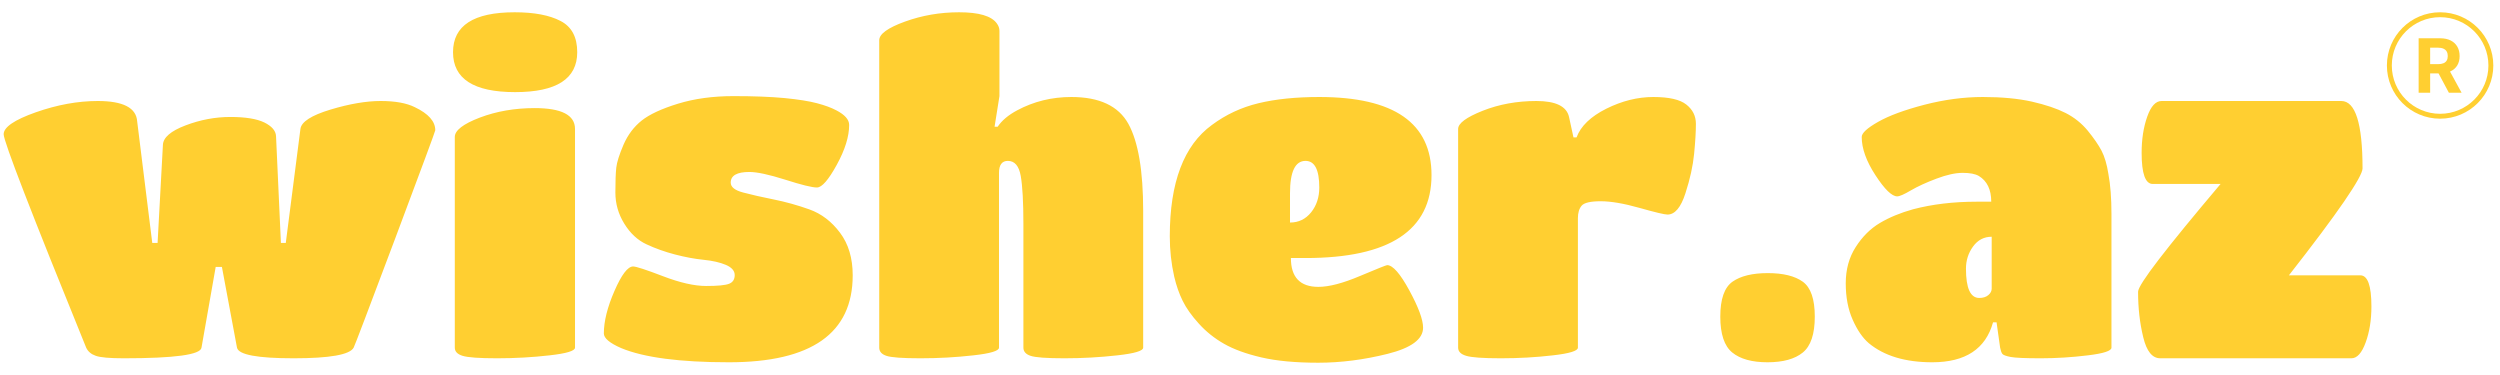 <svg xmlns="http://www.w3.org/2000/svg" version="1.1" xmlns:xlink="http://www.w3.org/1999/xlink" xmlns:svgjs="http://svgjs.dev/svgjs" width="1000" height="150" viewBox="0 0 1000 150"><g transform="matrix(1,0,0,1,-0.606,4.5)"><svg viewBox="0 0 396 56" data-background-color="#331e6d" preserveAspectRatio="xMidYMid meet" height="141" width="1000" xmlns="http://www.w3.org/2000/svg" xmlns:xlink="http://www.w3.org/1999/xlink"><g id="tight-bounds" transform="matrix(1,0,0,1,0.24,-0)"><svg viewBox="0 0 395.52 56" height="56" width="395.52"><g><svg viewBox="0 0 395.52 56" height="56" width="395.52"><g><svg viewBox="0 0 395.52 56" height="56" width="395.52"><g id="textblocktransform"><svg viewBox="0 0 395.52 56" height="56" width="395.52" id="textblock"><g><svg viewBox="0 0 395.52 56" height="56" width="395.52"><g transform="matrix(1,0,0,1,0,0)"><svg width="395.52" viewBox="0.25 -39 280.62 39.5" height="56" data-palette-color="#ffcf31"><g transform="matrix(1,0,0,1,0,0)"><g><svg width="4.839" viewBox="3.16 -36.36 28.68 36.36" height="6.137" data-palette-color="#ffcf31" id="scriptelement" x="272.453" y="-36.071"><path d="M10.85 0L3.16 0 3.16-36.36 17.51-36.36Q21.63-36.36 24.55-34.9 27.47-33.43 29-30.76 30.54-28.09 30.54-24.49L30.54-24.49Q30.54-20.86 28.98-18.26 27.41-15.66 24.46-14.28 21.5-12.89 17.31-12.89L17.31-12.89 7.71-12.89 7.71-19.07 16.07-19.07Q18.27-19.07 19.73-19.67 21.18-20.28 21.9-21.48 22.62-22.69 22.62-24.49L22.62-24.49Q22.62-26.3 21.9-27.54 21.18-28.78 19.72-29.43 18.25-30.08 16.03-30.08L16.03-30.08 10.85-30.08 10.85 0ZM14.51-16.55L22.8-16.55 31.84 0 23.35 0 14.51-16.55Z" opacity="1" transform="matrix(1,0,0,1,0,0)" fill="#ffcf31" class="undefined-123" data-fill-palette-color="primary" id="yy-123"></path></svg></g></g><path d="M268.876-33.003C268.876-36.315 271.561-39 274.873-39 278.185-39 280.87-36.315 280.87-33.003 280.87-29.691 278.185-27.006 274.873-27.006 271.561-27.006 268.876-29.691 268.876-33.003ZM274.873-27.558C277.88-27.558 280.318-29.996 280.318-33.003 280.318-36.01 277.88-38.447 274.873-38.447 271.866-38.447 269.429-36.01 269.429-33.003 269.429-29.996 271.866-27.558 274.873-27.558Z" fill="#ffcf31" id="scriptcircle" data-fill-palette-color="primary"></path><path d="M39.7-1.2L39.7-1.2Q39.05 0 32.93 0 26.8 0 26.55-1.2L26.55-1.2 24.85-10.3 24.15-10.3 22.55-1.2Q22.4 0 13.8 0L13.8 0Q11.4 0 10.63-0.28 9.85-0.55 9.55-1.2L9.55-1.2Q0.25-24.05 0.25-25.25 0.25-26.45 3.88-27.73 7.5-29 10.85-29L10.85-29Q15.15-29 15.3-26.7L15.3-26.7 17-13 17.6-13 18.2-24.05Q18.25-25.3 20.75-26.25 23.25-27.2 25.8-27.2 28.35-27.2 29.63-26.58 30.9-25.95 30.95-25.05L30.95-25.05 31.5-13 32.05-13 33.7-25.85Q33.85-27.05 37.08-28.03 40.3-29 42.75-29 45.2-29 46.6-28.3L46.6-28.3Q48.9-27.2 48.9-25.7L48.9-25.7Q48.9-25.55 44.38-13.5 39.85-1.45 39.7-1.2ZM64.65-25.85L64.65-25.85 64.65-1.2Q64.65-0.65 61.77-0.33 58.9 0 55.87 0 52.85 0 51.97-0.28 51.1-0.55 51.1-1.2L51.1-1.2 51.1-24.95Q51.1-26.05 53.92-27.13 56.75-28.2 60.1-28.2L60.1-28.2Q64.65-28.2 64.65-25.85ZM57.85-39L57.85-39Q61.15-39 63.02-38.02 64.9-37.05 64.9-34.5L64.9-34.5Q64.9-30 57.9-30 50.9-30 50.9-34.5 50.9-39 57.85-39ZM82 0.45L82 0.45Q73.7 0.45 69.85-1.15L69.85-1.15Q67.9-2 67.9-2.8L67.9-2.8Q67.9-4.85 69.1-7.6 70.3-10.35 71.2-10.35L71.2-10.35Q71.7-10.35 74.57-9.25 77.45-8.15 79.42-8.15 81.4-8.15 82.02-8.4 82.65-8.65 82.65-9.38 82.65-10.1 81.65-10.53 80.65-10.95 79.15-11.1 77.65-11.25 75.92-11.7 74.2-12.15 72.7-12.85 71.2-13.55 70.2-15.18 69.2-16.8 69.2-18.68 69.2-20.55 69.3-21.48 69.4-22.4 70.12-24.08 70.85-25.75 72.17-26.8 73.5-27.85 76.27-28.7 79.05-29.55 82.5-29.55 85.95-29.55 88.27-29.33 90.6-29.1 91.92-28.75 93.25-28.4 94.1-27.95L94.1-27.95Q95.55-27.2 95.55-26.3L95.55-26.3Q95.55-24.35 94.15-21.8 92.75-19.25 91.92-19.25 91.1-19.25 88.35-20.13 85.6-21 84.3-21L84.3-21Q82.2-21 82.2-19.8L82.2-19.8Q82.2-19.05 83.62-18.68 85.05-18.3 87.05-17.9 89.05-17.5 91.07-16.78 93.1-16.05 94.52-14.15 95.95-12.25 95.95-9.35L95.95-9.35Q95.95 0.45 82 0.45ZM115.19-1.2L115.19-1.2 115.19-15.1Q115.19-18.85 114.89-20.55 114.59-22.25 113.44-22.25L113.44-22.25Q112.44-22.25 112.44-20.9L112.44-20.9 112.44-1.2Q112.44-0.65 109.54-0.33 106.64 0 103.59 0 100.54 0 99.74-0.28 98.94-0.55 98.94-1.2L98.94-1.2 98.94-35.85Q98.94-36.9 101.84-37.95 104.74-39 107.94-39L107.94-39Q111.29-39 112.19-37.75L112.19-37.75Q112.49-37.35 112.49-36.9L112.49-36.9 112.49-29.55 111.94-26.1 112.29-26.1Q112.99-27.15 114.49-27.95L114.49-27.95Q117.29-29.45 120.59-29.45L120.59-29.45Q125.34-29.45 127.02-26.43 128.69-23.4 128.69-16.6L128.69-16.6 128.69-1.2Q128.69-0.65 125.77-0.33 122.84 0 119.82 0 116.79 0 115.99-0.28 115.19-0.55 115.19-1.2ZM146.99-11.3L145.34-11.3Q145.34-8.05 148.44-8.05L148.44-8.05Q150.24-8.05 153.14-9.28 156.04-10.5 156.19-10.5L156.19-10.5Q157.14-10.5 158.69-7.65 160.24-4.8 160.24-3.45L160.24-3.45Q160.24-1.5 156.24-0.5 152.24 0.5 148.41 0.5 144.59 0.5 142.01-0.1 139.44-0.7 137.81-1.63 136.19-2.55 134.97-3.9 133.74-5.25 133.14-6.48 132.54-7.7 132.19-9.2L132.19-9.2Q131.69-11.4 131.69-13.75L131.69-13.75Q131.69-22.85 136.44-26.3L136.44-26.3Q138.79-28.05 141.69-28.75 144.59-29.45 148.54-29.45L148.54-29.45Q161.19-29.45 161.19-20.65L161.19-20.65Q161.19-11.3 146.99-11.3L146.99-11.3ZM145.24-18.6L145.24-18.6 145.24-15.3Q146.69-15.3 147.62-16.45 148.54-17.6 148.54-19.25L148.54-19.25Q148.54-22.25 146.99-22.25L146.99-22.25Q145.24-22.25 145.24-18.6ZM177.69-15.8L177.69-15.8 177.69-1.2Q177.69-0.65 174.86-0.33 172.04 0 169.01 0 165.99 0 165.09-0.28 164.19-0.55 164.19-1.2L164.19-1.2 164.19-25.85Q164.19-26.8 166.96-27.9 169.74-29 173.01-29 176.29-29 176.69-27.2L176.69-27.2 177.19-24.9 177.54-24.9Q178.24-26.8 180.89-28.13 183.54-29.45 186.19-29.45 188.84-29.45 189.91-28.6 190.99-27.75 190.99-26.43 190.99-25.1 190.79-23.05 190.59-21 189.81-18.6 189.04-16.2 187.79-16.2L187.79-16.2Q187.29-16.2 184.64-16.95 181.99-17.7 180.26-17.7 178.54-17.7 178.11-17.2 177.69-16.7 177.69-15.8ZM204.39-4.7Q204.39-1.75 203.04-0.65 201.69 0.45 199.06 0.45 196.44 0.45 195.09-0.65 193.74-1.75 193.74-4.7 193.74-7.65 195.11-8.63 196.49-9.6 199.09-9.6 201.69-9.6 203.04-8.63 204.39-7.65 204.39-4.7ZM217.63 0.45L217.63 0.45Q213.08 0.45 210.48-1.7L210.48-1.7Q209.43-2.6 208.66-4.35 207.88-6.1 207.88-8.45 207.88-10.8 209.01-12.55 210.13-14.3 211.73-15.25 213.33-16.2 215.48-16.8L215.48-16.8Q218.73-17.65 222.63-17.65L222.63-17.65 224.28-17.65Q224.28-19.7 222.88-20.55L222.88-20.55Q222.28-20.9 221.06-20.9 219.83-20.9 218.11-20.25 216.38-19.6 215.23-18.93 214.08-18.25 213.68-18.25L213.68-18.25Q212.78-18.25 211.23-20.63 209.68-23 209.68-24.95L209.68-24.95Q209.68-25.6 211.53-26.65 213.38-27.7 216.76-28.58 220.13-29.45 223.33-29.45 226.53-29.45 228.86-28.93 231.18-28.4 232.66-27.65 234.13-26.9 235.16-25.65 236.18-24.4 236.71-23.4 237.23-22.4 237.48-20.8L237.48-20.8Q237.83-18.95 237.83-16.25L237.83-16.25 237.83-1.2Q237.83-0.65 235.16-0.33 232.48 0 229.86 0 227.23 0 226.46-0.15 225.68-0.3 225.53-0.5 225.38-0.7 225.28-1.2L225.28-1.2 224.88-4.05 224.48-4.05Q223.23 0.45 217.63 0.45ZM224.33-7.85L224.33-7.85 224.33-13.7Q223.03-13.7 222.23-12.6 221.43-11.5 221.43-10.1L221.43-10.1Q221.43-6.8 222.93-6.8L222.93-6.8Q223.58-6.8 223.96-7.13 224.33-7.45 224.33-7.85ZM266.13-21.4L266.13-21.4Q266.13-20.7 264.06-17.68 261.98-14.65 257.83-9.35L257.83-9.35 265.88-9.35Q267.13-9.35 267.13-5.85L267.13-5.85Q267.13-3.55 266.48-1.78 265.83 0 264.88 0L264.88 0 243.33 0Q241.98 0 241.41-2.38 240.83-4.75 240.83-7.5L240.83-7.5Q240.83-8.1 243.16-11.13 245.48-14.15 250.13-19.65L250.13-19.65 242.48-19.65Q241.23-19.65 241.23-23.15L241.23-23.15Q241.23-25.45 241.86-27.23 242.48-29 243.48-29L243.48-29 263.73-29Q266.13-29 266.13-21.4Z" opacity="1" transform="matrix(1,0,0,1,0,0)" fill="#ffcf31" class="wordmark-text-0" data-fill-palette-color="primary" id="text-0"></path></svg></g></svg></g></svg></g></svg></g><g></g></svg></g><defs></defs></svg><rect width="395.52" height="56" fill="none" stroke="none" visibility="hidden"></rect></g></svg></g></svg>